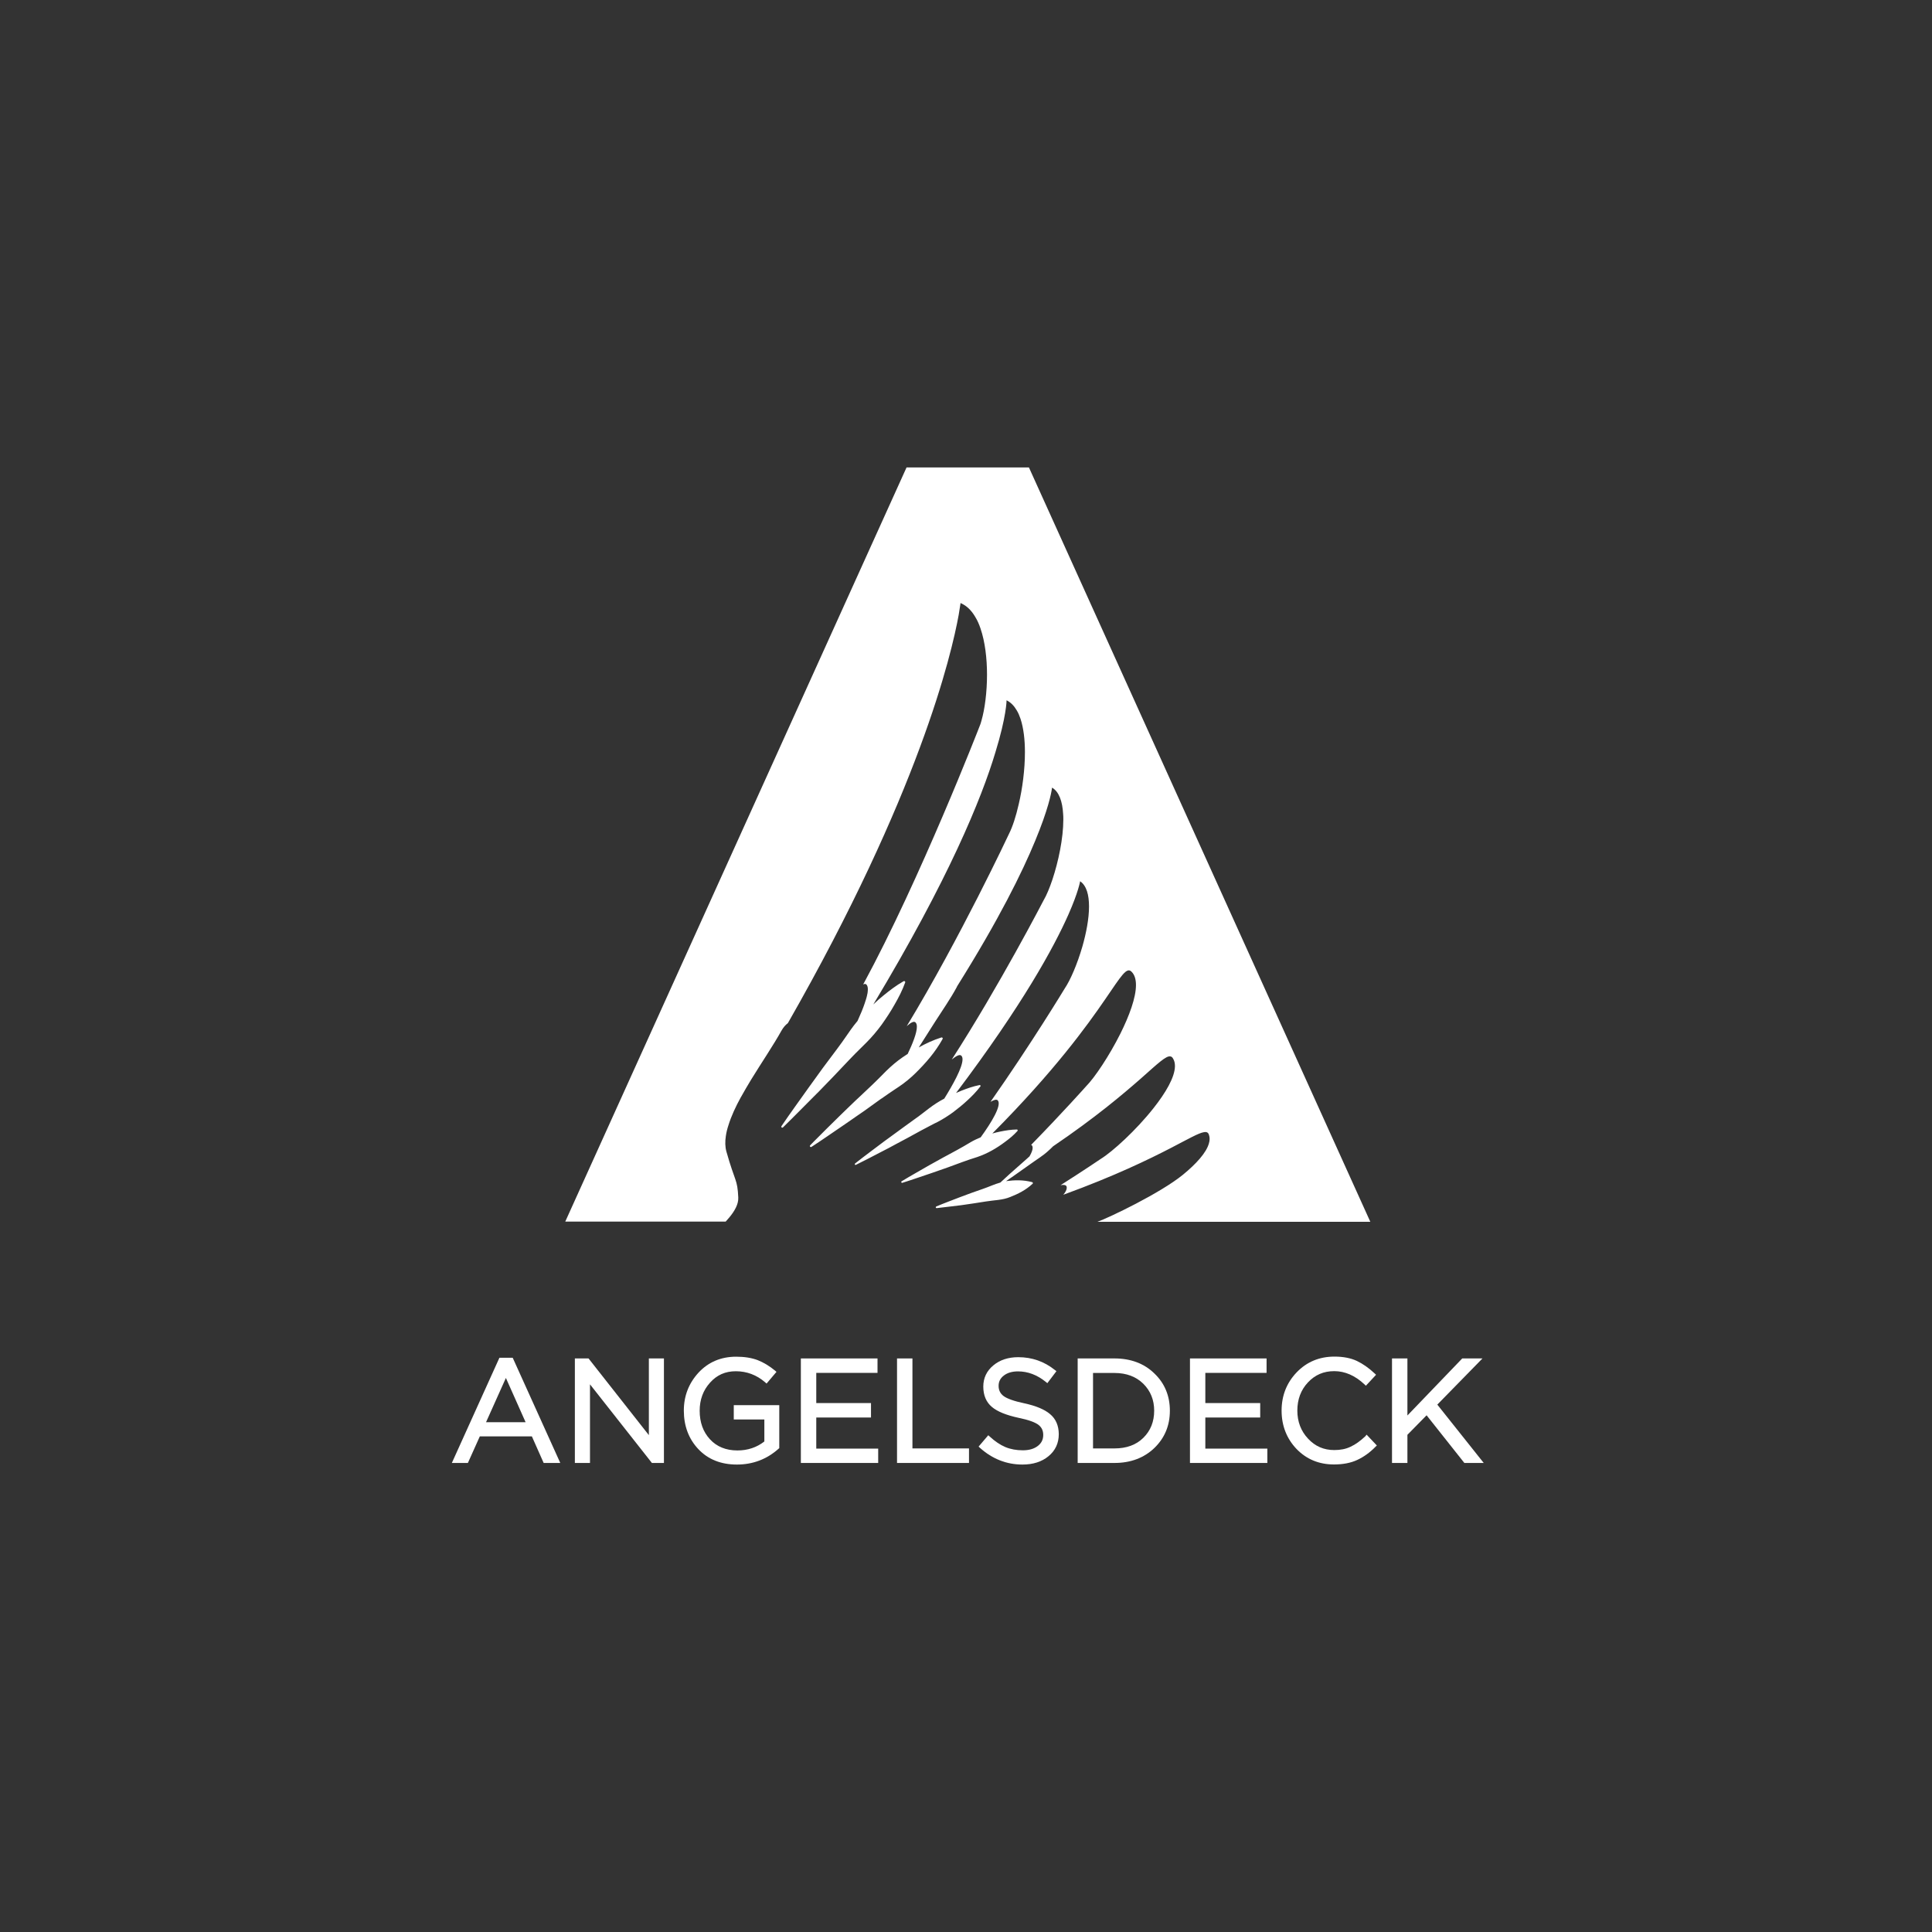 <svg width="40" height="40" viewBox="0 0 40 40" fill="none" xmlns="http://www.w3.org/2000/svg">
<rect x="0" y="0" width="40" height="40" fill="#333333" stroke="none"/>
<path d="M10.34 28.111L9.355 30.289H9.687L9.934 29.739H11.012L11.256 30.289H11.6L10.615 28.111H10.34ZM10.882 29.445H10.063L10.474 28.529L10.882 29.445Z" fill="white"/>
<path d="M13.434 29.713L12.185 28.125H11.902V30.289H12.215V28.661L13.497 30.289H13.746V28.125H13.434V29.713Z" fill="white"/>
<path d="M15.192 29.389H15.825V29.844C15.667 29.968 15.479 30.03 15.267 30.03C15.032 30.03 14.84 29.952 14.7 29.8C14.557 29.646 14.486 29.448 14.486 29.207C14.486 28.981 14.557 28.785 14.7 28.627C14.842 28.467 15.018 28.39 15.234 28.39C15.461 28.39 15.665 28.467 15.839 28.617L15.871 28.645L16.076 28.403L16.045 28.376C15.93 28.281 15.809 28.208 15.687 28.16C15.562 28.113 15.414 28.089 15.242 28.089C14.927 28.089 14.666 28.2 14.462 28.419C14.26 28.639 14.158 28.902 14.158 29.205C14.158 29.521 14.258 29.79 14.458 30.002C14.658 30.215 14.927 30.322 15.257 30.322C15.586 30.322 15.877 30.212 16.12 29.994L16.134 29.982V29.092H15.192V29.389Z" fill="white"/>
<path d="M16.9 29.348H18.033V29.049H16.9V28.424H18.168V28.125H16.581V30.289H18.182V29.992H16.9V29.348Z" fill="white"/>
<path d="M18.891 28.125H18.572V30.289H20.062V29.988H18.891V28.125Z" fill="white"/>
<path d="M21.741 29.278C21.628 29.181 21.448 29.106 21.207 29.054C20.993 29.009 20.849 28.957 20.776 28.902C20.708 28.85 20.675 28.781 20.675 28.692C20.675 28.605 20.71 28.536 20.782 28.48C20.855 28.423 20.954 28.393 21.076 28.393C21.282 28.393 21.474 28.467 21.65 28.609L21.684 28.637L21.872 28.389L21.84 28.364C21.62 28.188 21.367 28.099 21.082 28.099C20.875 28.099 20.7 28.156 20.566 28.269C20.427 28.384 20.358 28.532 20.358 28.708C20.358 28.888 20.418 29.03 20.536 29.129C20.651 29.226 20.833 29.299 21.09 29.355C21.292 29.396 21.43 29.446 21.502 29.501C21.567 29.553 21.599 29.62 21.599 29.709C21.599 29.804 21.563 29.877 21.488 29.936C21.411 29.996 21.306 30.027 21.177 30.027C21.043 30.027 20.92 30.004 20.815 29.96C20.708 29.915 20.599 29.841 20.493 29.744L20.461 29.715L20.261 29.95L20.291 29.978C20.546 30.206 20.841 30.322 21.169 30.322C21.387 30.322 21.567 30.265 21.707 30.15C21.85 30.033 21.921 29.879 21.921 29.691C21.919 29.515 21.86 29.377 21.741 29.278Z" fill="white"/>
<path d="M23.075 28.125H22.312V30.289H23.075C23.408 30.289 23.685 30.184 23.898 29.981C24.112 29.775 24.221 29.516 24.221 29.207C24.221 28.898 24.112 28.637 23.898 28.434C23.689 28.23 23.41 28.125 23.075 28.125ZM23.075 29.988H22.63V28.426H23.075C23.321 28.426 23.52 28.501 23.671 28.649C23.821 28.798 23.896 28.985 23.896 29.207C23.896 29.433 23.821 29.621 23.673 29.767C23.524 29.915 23.323 29.988 23.075 29.988Z" fill="white"/>
<path d="M24.955 29.348H26.091V29.049H24.955V28.424H26.223V28.125H24.637V30.289H26.239V29.992H24.955V29.348Z" fill="white"/>
<path d="M28.269 29.735C28.166 29.832 28.063 29.907 27.964 29.952C27.867 30 27.752 30.022 27.626 30.022C27.408 30.022 27.23 29.945 27.082 29.786C26.935 29.63 26.86 29.434 26.86 29.205C26.86 28.973 26.933 28.777 27.08 28.621C27.226 28.465 27.404 28.388 27.624 28.388C27.847 28.388 28.057 28.481 28.249 28.661L28.279 28.69L28.49 28.463L28.46 28.435C28.34 28.322 28.215 28.235 28.091 28.176C27.962 28.116 27.808 28.087 27.628 28.087C27.317 28.087 27.054 28.196 26.846 28.413C26.639 28.629 26.534 28.896 26.534 29.205C26.534 29.517 26.639 29.784 26.842 29.998C27.048 30.212 27.309 30.32 27.618 30.32C27.804 30.32 27.966 30.289 28.099 30.227C28.231 30.166 28.36 30.075 28.478 29.954L28.506 29.927L28.294 29.703L28.269 29.735Z" fill="white"/>
<path d="M29.758 29.081L30.693 28.125H30.274L29.139 29.306V28.125H28.82V30.289H29.139V29.706L29.536 29.302L30.318 30.289H30.719L29.758 29.081Z" fill="white"/>
<path d="M28.371 25.296H22.721C22.951 25.215 24.023 24.704 24.492 24.321C24.763 24.099 24.977 23.866 25.03 23.67C25.04 23.638 25.044 23.608 25.044 23.579C25.044 23.551 25.04 23.527 25.032 23.502C25.018 23.45 24.988 23.43 24.929 23.44C24.818 23.456 24.609 23.577 24.247 23.765C23.788 24.002 23.081 24.348 22.015 24.736C22.061 24.681 22.086 24.631 22.086 24.592C22.086 24.58 22.084 24.57 22.08 24.56C22.065 24.532 22.023 24.526 21.958 24.538C22.458 24.22 22.787 23.996 22.787 23.996C23.032 23.846 23.523 23.399 23.883 22.942C24.134 22.625 24.322 22.305 24.326 22.077C24.326 22.073 24.326 22.071 24.326 22.07C24.326 22.012 24.314 21.959 24.286 21.915C24.272 21.889 24.255 21.876 24.233 21.872C24.144 21.852 23.972 22.018 23.612 22.337C23.244 22.659 22.68 23.138 21.803 23.733C21.802 23.735 21.802 23.735 21.799 23.737C21.768 23.767 21.738 23.798 21.705 23.826C21.592 23.931 21.457 24.01 21.333 24.101L20.955 24.368C20.913 24.398 20.872 24.425 20.828 24.455C20.83 24.455 20.834 24.453 20.836 24.453C21.008 24.431 21.182 24.425 21.37 24.475C21.38 24.477 21.386 24.489 21.384 24.499C21.384 24.503 21.382 24.505 21.378 24.509C21.236 24.641 21.078 24.718 20.917 24.782C20.757 24.849 20.581 24.847 20.413 24.875C20.245 24.902 20.075 24.928 19.904 24.952C19.732 24.971 19.564 24.995 19.392 25.013C19.382 25.013 19.374 25.007 19.374 24.997C19.374 24.989 19.378 24.983 19.384 24.979C19.542 24.912 19.705 24.853 19.865 24.79C20.025 24.728 20.187 24.671 20.349 24.615C20.47 24.574 20.589 24.517 20.712 24.483C20.777 24.424 20.84 24.366 20.903 24.307L21.25 24C21.271 23.98 21.293 23.961 21.315 23.941C21.355 23.872 21.38 23.81 21.38 23.765C21.38 23.745 21.376 23.729 21.366 23.715C21.36 23.709 21.355 23.706 21.349 23.703C22.009 23.027 22.486 22.491 22.486 22.491C22.664 22.311 22.965 21.862 23.198 21.397C23.38 21.031 23.519 20.657 23.519 20.394C23.519 20.277 23.491 20.182 23.43 20.121C23.327 20.01 23.216 20.202 22.886 20.683C22.506 21.237 21.833 22.172 20.545 23.468C20.601 23.452 20.656 23.438 20.713 23.427C20.822 23.405 20.933 23.387 21.052 23.385C21.062 23.385 21.07 23.393 21.07 23.403C21.07 23.409 21.068 23.413 21.066 23.415C20.986 23.504 20.899 23.575 20.808 23.642C20.719 23.709 20.627 23.769 20.532 23.822C20.436 23.875 20.338 23.919 20.233 23.955C20.128 23.988 20.023 24.022 19.922 24.06C19.718 24.137 19.513 24.21 19.305 24.281C19.097 24.35 18.892 24.424 18.682 24.489C18.672 24.493 18.664 24.487 18.66 24.477C18.658 24.469 18.66 24.461 18.668 24.457C18.856 24.342 19.046 24.238 19.236 24.127C19.426 24.02 19.618 23.915 19.811 23.812C19.908 23.761 20.001 23.703 20.096 23.648C20.163 23.608 20.233 23.577 20.304 23.547C20.522 23.247 20.749 22.878 20.656 22.78C20.628 22.756 20.577 22.772 20.506 22.813C20.506 22.813 20.506 22.813 20.508 22.811C21.349 21.614 22.043 20.467 22.043 20.467C22.162 20.291 22.304 19.959 22.409 19.599C22.49 19.316 22.547 19.017 22.547 18.768C22.547 18.528 22.496 18.337 22.363 18.245C22.363 18.245 22.33 18.461 22.118 18.94C21.821 19.608 21.178 20.794 19.794 22.629C19.831 22.613 19.867 22.598 19.904 22.582C20.025 22.534 20.148 22.491 20.28 22.465C20.29 22.463 20.3 22.471 20.302 22.479C20.302 22.485 20.302 22.491 20.298 22.493C20.215 22.602 20.124 22.695 20.029 22.782C19.934 22.871 19.835 22.95 19.734 23.027C19.631 23.102 19.525 23.169 19.412 23.229C19.392 23.239 19.372 23.248 19.352 23.258C19.329 23.27 19.305 23.282 19.279 23.296C19.21 23.331 19.141 23.367 19.072 23.405C19.06 23.411 19.046 23.419 19.032 23.427C18.872 23.515 18.712 23.603 18.549 23.688C18.5 23.715 18.448 23.741 18.399 23.769C18.338 23.8 18.276 23.832 18.215 23.864C18.051 23.949 17.887 24.036 17.72 24.117C17.712 24.121 17.701 24.117 17.699 24.109C17.695 24.103 17.697 24.093 17.703 24.089C17.902 23.931 18.108 23.781 18.312 23.626C18.344 23.603 18.375 23.579 18.407 23.557C18.508 23.484 18.607 23.411 18.708 23.337C18.781 23.284 18.856 23.231 18.929 23.177C18.988 23.136 19.048 23.092 19.105 23.047C19.149 23.015 19.19 22.981 19.234 22.948C19.335 22.871 19.44 22.803 19.55 22.746C19.722 22.469 19.928 22.105 19.928 21.933C19.928 21.897 19.92 21.872 19.9 21.854C19.865 21.826 19.796 21.862 19.705 21.937C20.694 20.404 21.606 18.641 21.606 18.641C21.667 18.538 21.73 18.386 21.79 18.208C21.912 17.84 22.015 17.357 22.015 16.968C22.015 16.928 22.015 16.89 22.011 16.853C21.997 16.596 21.928 16.392 21.782 16.307C21.782 16.307 21.782 16.315 21.778 16.329C21.778 16.329 21.778 16.329 21.778 16.331C21.766 16.42 21.703 16.756 21.432 17.409C21.161 18.066 20.678 19.043 19.825 20.406C19.825 20.408 19.823 20.41 19.821 20.412C19.817 20.419 19.811 20.429 19.808 20.439C19.675 20.685 19.513 20.914 19.362 21.151L19.022 21.686C19.167 21.605 19.321 21.533 19.489 21.48C19.501 21.476 19.513 21.482 19.517 21.494C19.519 21.5 19.519 21.506 19.515 21.512C19.362 21.787 19.167 22.008 18.957 22.216C18.852 22.319 18.739 22.412 18.617 22.495C18.587 22.515 18.557 22.534 18.528 22.554C18.437 22.616 18.344 22.677 18.255 22.742C18.255 22.742 18.255 22.742 18.253 22.742L18.221 22.764L17.895 22.999L17.748 23.1L17.532 23.25C17.287 23.415 17.048 23.585 16.801 23.745C16.791 23.751 16.779 23.749 16.771 23.739C16.765 23.731 16.767 23.719 16.773 23.713C16.797 23.69 16.818 23.666 16.842 23.642C17.026 23.454 17.212 23.274 17.398 23.09L17.588 22.906L17.715 22.784L17.802 22.703L18.035 22.483C18.102 22.42 18.168 22.354 18.233 22.289C18.272 22.249 18.31 22.212 18.349 22.172C18.454 22.07 18.565 21.974 18.686 21.891C18.721 21.868 18.757 21.844 18.793 21.82C18.896 21.605 18.983 21.385 18.983 21.258C18.983 21.215 18.973 21.181 18.949 21.163C18.913 21.14 18.852 21.175 18.773 21.246C19.881 19.417 20.892 17.26 20.892 17.26C20.963 17.12 21.034 16.904 21.091 16.653C21.169 16.323 21.22 15.931 21.22 15.571C21.22 15.316 21.192 15.074 21.129 14.883C21.107 14.819 21.084 14.762 21.052 14.71C21.052 14.708 21.05 14.704 21.048 14.703C20.994 14.611 20.925 14.54 20.84 14.499C20.84 14.505 20.838 14.831 20.609 15.575C20.322 16.532 19.641 18.202 18.081 20.796C18.15 20.73 18.219 20.667 18.294 20.608C18.423 20.503 18.555 20.402 18.708 20.315C18.72 20.309 18.731 20.313 18.739 20.323C18.743 20.329 18.743 20.334 18.741 20.34C18.682 20.505 18.605 20.653 18.522 20.797C18.441 20.942 18.349 21.08 18.255 21.213C18.158 21.345 18.053 21.47 17.936 21.587C17.861 21.662 17.786 21.737 17.709 21.812C17.669 21.854 17.628 21.895 17.588 21.937L17.25 22.293L16.937 22.616L16.907 22.645C16.674 22.877 16.446 23.112 16.211 23.341C16.203 23.349 16.189 23.349 16.181 23.341C16.175 23.335 16.174 23.324 16.179 23.316C16.363 23.043 16.557 22.78 16.747 22.511L16.836 22.388L17.036 22.111L17.331 21.717C17.364 21.672 17.398 21.626 17.432 21.579C17.495 21.492 17.554 21.403 17.616 21.316C17.655 21.26 17.697 21.207 17.74 21.155C17.746 21.148 17.752 21.142 17.756 21.134C17.813 21.009 17.867 20.881 17.906 20.764C17.906 20.764 17.906 20.764 17.906 20.762L17.908 20.756L17.91 20.75C17.916 20.732 17.922 20.712 17.928 20.695C17.932 20.681 17.936 20.667 17.94 20.655C17.942 20.649 17.942 20.645 17.944 20.639C17.948 20.619 17.954 20.602 17.956 20.584C17.956 20.582 17.958 20.578 17.958 20.578C17.96 20.564 17.964 20.552 17.964 20.538C17.964 20.532 17.966 20.526 17.966 20.52C17.968 20.507 17.968 20.493 17.968 20.481C17.968 20.433 17.956 20.398 17.932 20.378C17.916 20.368 17.895 20.37 17.871 20.382C19.056 18.196 20.278 15.045 20.278 15.045C20.294 15.007 20.31 14.964 20.322 14.914C20.389 14.679 20.435 14.331 20.435 13.969C20.435 13.634 20.395 13.288 20.3 13.011C20.272 12.928 20.239 12.851 20.197 12.782C20.13 12.665 20.047 12.572 19.944 12.514C19.928 12.505 19.912 12.497 19.895 12.489C19.892 12.489 19.889 12.487 19.887 12.485C19.887 12.485 19.887 12.495 19.883 12.513C19.877 12.548 19.867 12.619 19.849 12.728C19.701 13.545 19.03 16.427 16.312 21.183C16.261 21.221 16.217 21.272 16.177 21.343C16.013 21.638 15.774 21.99 15.554 22.348C15.481 22.469 15.408 22.592 15.343 22.71C15.343 22.71 15.343 22.712 15.341 22.712C15.23 22.914 15.139 23.11 15.082 23.296C15.056 23.373 15.038 23.448 15.028 23.52C15.01 23.636 15.012 23.745 15.04 23.844C15.22 24.483 15.267 24.404 15.285 24.791V24.797C15.291 24.932 15.208 25.076 15.097 25.209C15.078 25.233 15.028 25.288 15.024 25.292H11.703L18.769 9.678H21.303L28.371 25.296Z" fill="white"/>
</svg>
